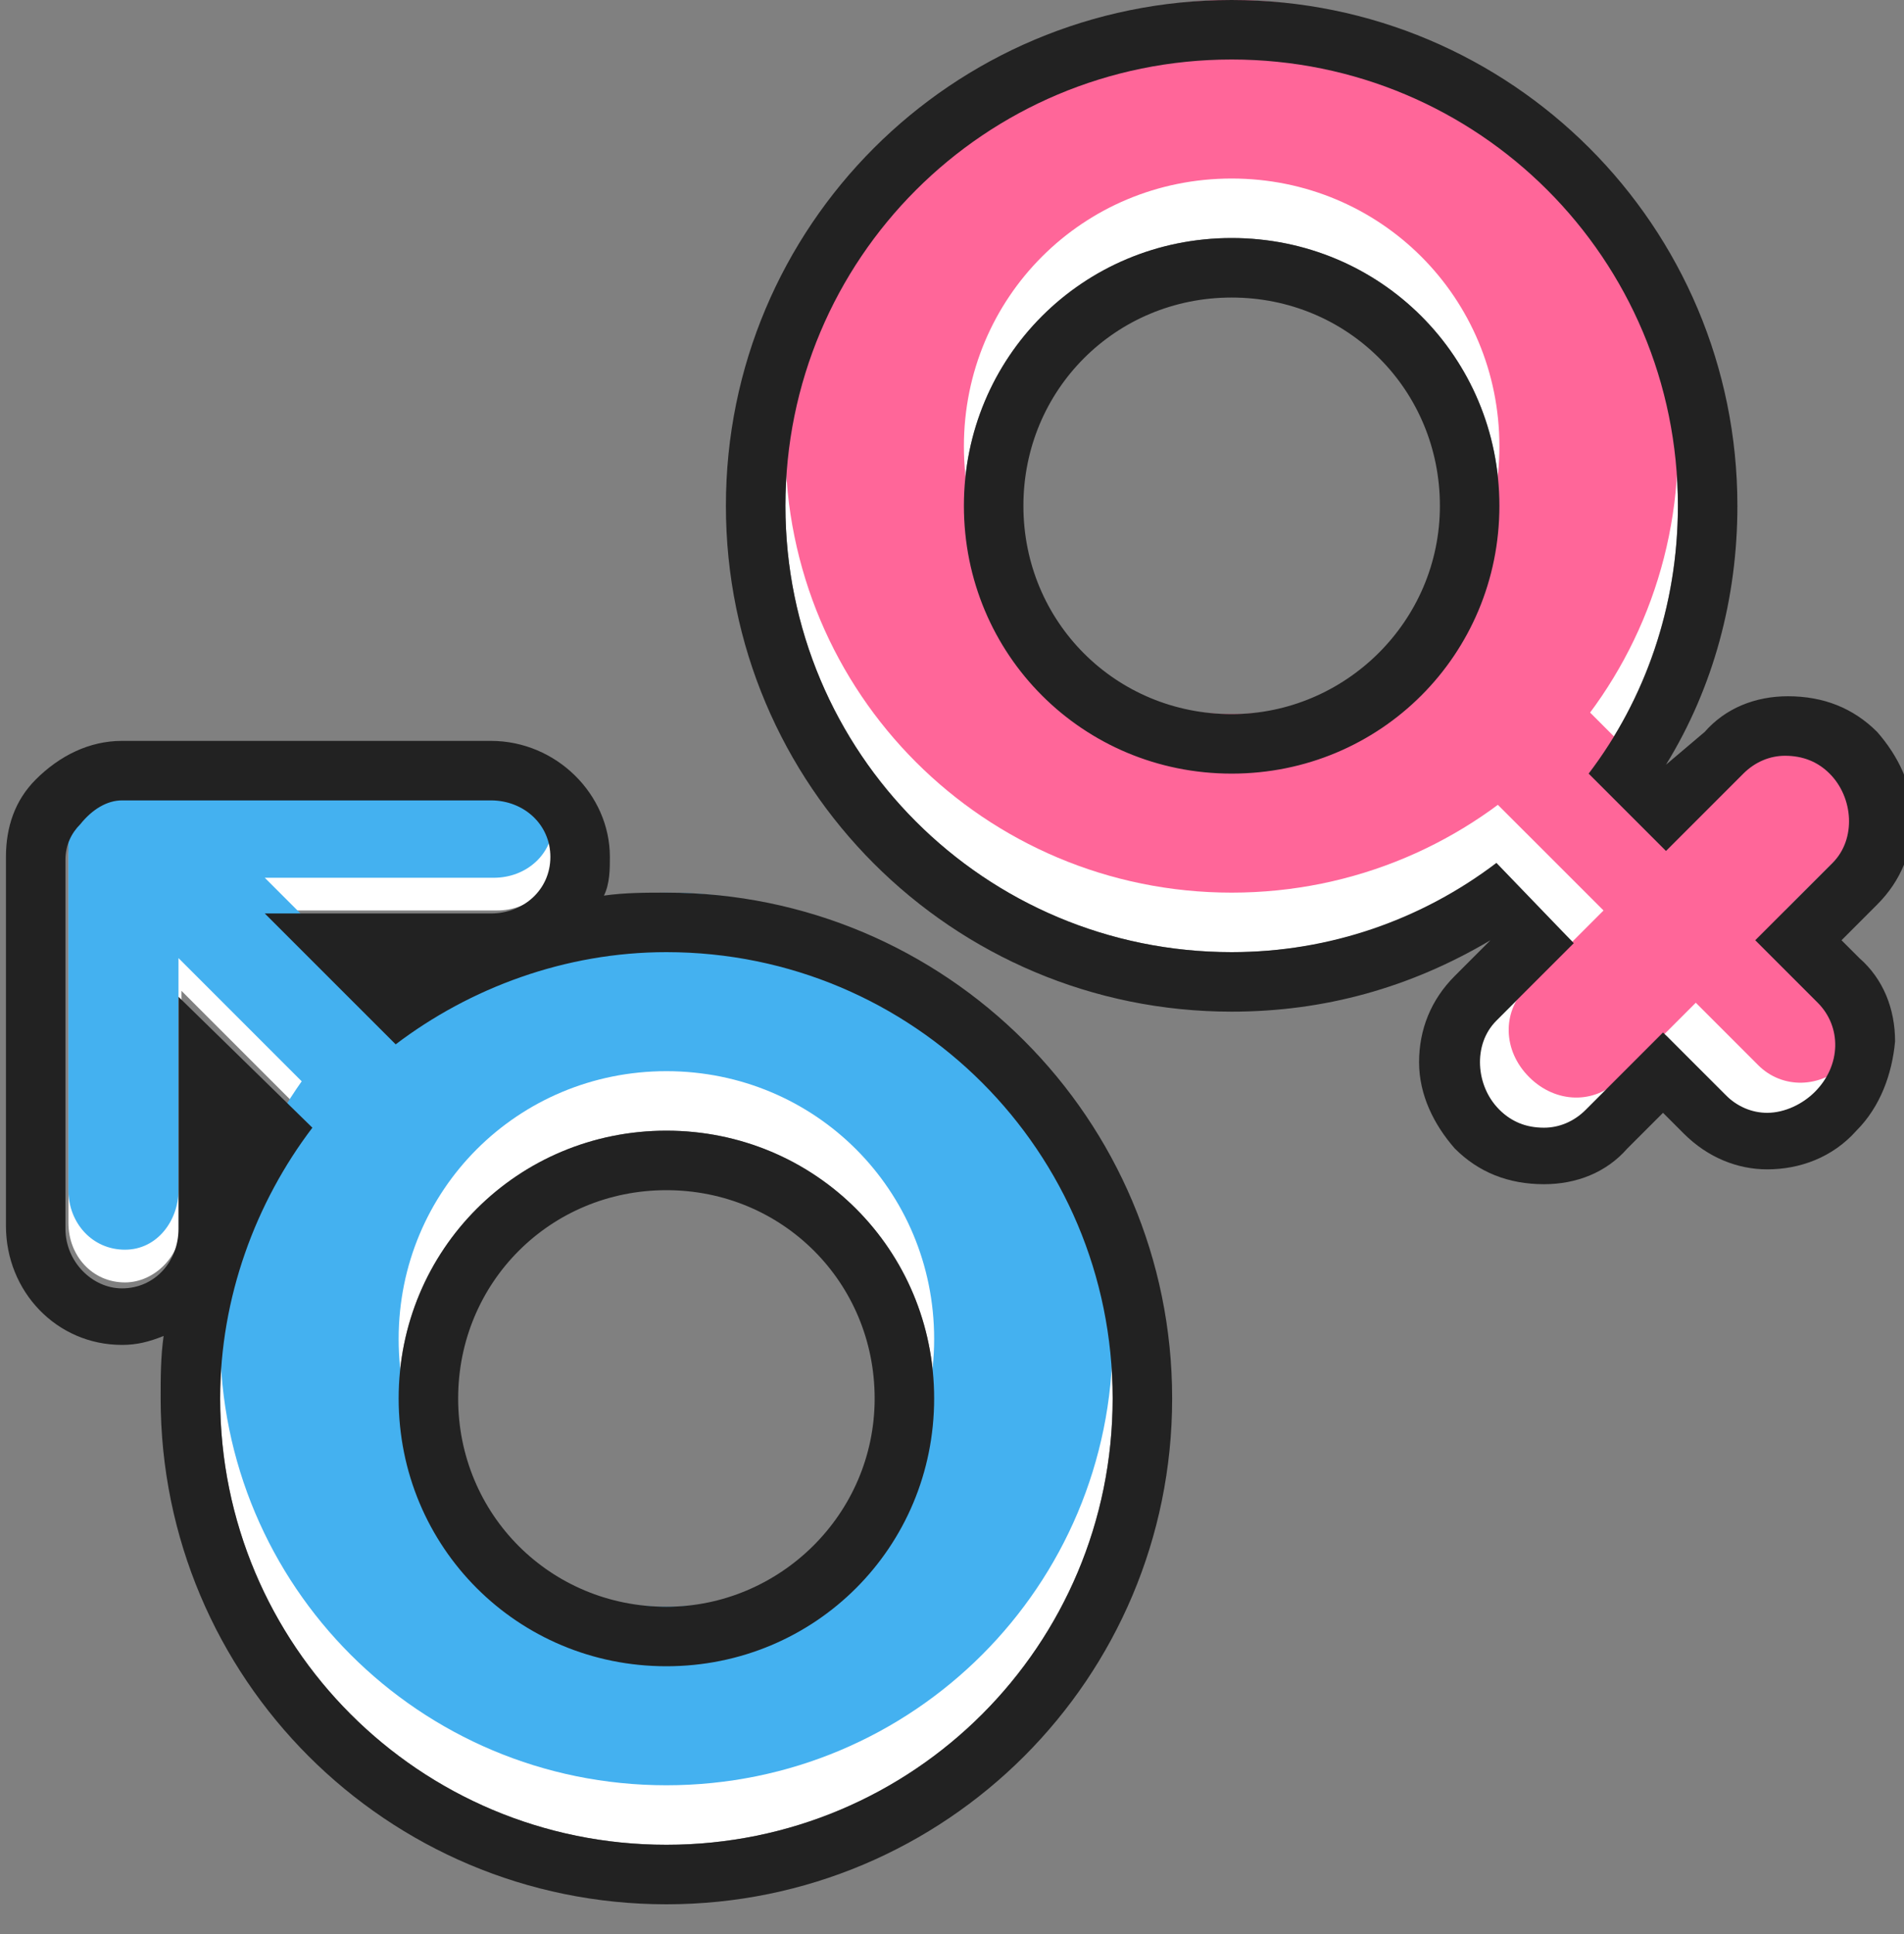 <?xml version="1.0" encoding="utf-8"?>
<!-- Generator: Adobe Illustrator 15.0.0, SVG Export Plug-In . SVG Version: 6.00 Build 0)  -->
<!DOCTYPE svg PUBLIC "-//W3C//DTD SVG 1.1//EN" "http://www.w3.org/Graphics/SVG/1.1/DTD/svg11.dtd">
<svg version="1.1" id="图层_1" xmlns="http://www.w3.org/2000/svg" xmlns:xlink="http://www.w3.org/1999/xlink" x="0px" y="0px"
	 width="64px" height="65px" viewBox="0 0 64 65" enable-background="new 0 0 64 65" xml:space="preserve">
<rect x="0" y="0" width="64" height="65" fill="#808080" stroke="none"/>
<rect id="_x3C_切片_x3E__58_" y="0.4" fill="none" width="64" height="64"/>
<g id="形状_568_副本_5_1_">
	<g>
		<path fill="#FFFFFF" d="M16.6,26.9H4.3H4.2c-0.5,0-1,0.3-1.4,0.6c-0.3,0.3-0.5,0.8-0.5,1.2v0.1v12.3c0,1.101,0.8,2,1.9,2
			c1,0,1.9-0.899,1.9-2v-7.8l5.5,5.5c0.8,0.8,2,0.8,2.8,0c0.8-0.8,0.8-2,0-2.8L9,30.6h7.7c1.1,0,2-0.8,2-1.9
			C18.5,27.8,17.6,26.9,16.6,26.9z"/>
	</g>
</g>
<g id="形状_568_副本_6_1_">
	<g>
		<path fill="#44B1F0" d="M16.6,25.7H4.3H4.2c-0.6,0-1,0.3-1.4,0.7c-0.3,0.3-0.5,0.8-0.5,1.2v0.1V40c0,1.1,0.8,2,1.9,2
			C5.3,42,6,41,6,40v-7.8l5.5,5.5c0.8,0.8,2,0.8,2.8,0c0.8-0.8,0.8-2,0-2.8l-5.4-5.4h7.7c1.1,0,2-0.8,2-1.9
			C18.5,26.5,17.6,25.7,16.6,25.7z"/>
	</g>
</g>
<g>
	<path fill="#FFFFFF" d="M22.4,32c-8.3,0-15,6.7-15,15s6.7,15,15,15c8.3,0,15-6.7,15-15S30.7,32,22.4,32z M22.4,56c-5,0-9-4-9-9
		s4-9,9-9s9,4,9,9S27.4,56,22.4,56z"/>
</g>
<g>
	<path fill="#44B1F0" d="M22.4,30c-8.3,0-15,6.7-15,15s6.7,15,15,15c8.3,0,15-6.7,15-15S30.7,30,22.4,30z M22.4,54c-5,0-9-4-9-9
		s4-9,9-9s9,4,9,9S27.4,54,22.4,54z"/>
</g>
<g>
	<path fill="#FFFFFF" d="M41.4,2c-8.301,0-15,6.7-15,15s6.7,15,15,15c8.3,0,15-6.7,15-15S49.7,2,41.4,2z M41.4,26c-5,0-9-4-9-9
		s4-9,9-9s9,4,9,9S46.4,26,41.4,26z"/>
</g>
<g id="形状_568_副本_8_2_">
	<g>
		<path fill="#FFFFFF" d="M59,31.6l2.6-2.6c0.801-0.8,0.801-2.1-0.1-3c-0.8-0.8-2.2-0.9-3-0.1L56,28.6l-4.1-4.1
			c-0.801-0.8-2.101-0.8-3,0.1c-0.9,0.9-0.9,2.2-0.101,3l4.101,4.1L50.3,34.3c-0.8,0.8-0.8,2.101,0.101,3c0.8,0.8,2.199,0.9,3,0.101
			L56,34.8l2.1,2.101c0.801,0.8,2.101,0.8,3-0.101c0.9-0.8,0.9-2.2,0.101-3L59,31.6z"/>
	</g>
</g>
<g>
	<path fill="#FF6699" d="M41.4,0c-8.301,0-15,6.7-15,15s6.7,15,15,15c8.3,0,15-6.7,15-15S49.7,0,41.4,0z M41.4,24c-5,0-9-4-9-9
		s4-9,9-9s9,4,9,9S46.4,24,41.4,24z"/>
</g>
<g id="形状_568_副本_9_1_">
	<g>
		<path fill="#FF6699" d="M60,30.6l2.6-2.6c0.801-0.8,0.801-2.1-0.1-3c-0.8-0.8-2.2-0.9-3-0.1L57,27.5l-4.1-4.1
			c-0.801-0.8-2.101-0.8-3,0.1c-0.9,0.8-0.9,2.2-0.101,3l4.101,4.1L51.3,33.2c-0.8,0.8-0.8,2.1,0.101,3
			c0.899,0.899,2.199,0.899,3,0.1l2.6-2.6l2.1,2.1c0.801,0.8,2.101,0.8,3-0.1c0.9-0.9,0.9-2.2,0.101-3L60,30.6z"/>
	</g>
</g>
<g>
	<path fill="#222222" d="M41.4,2c8.3,0,15,6.7,15,15c0,3.4-1.101,6.5-3,9l2.6,2.6l2.6-2.6c0.4-0.4,0.9-0.6,1.4-0.6
		c0.6,0,1.1,0.2,1.5,0.6c0.8,0.8,0.9,2.2,0.1,3L59,31.6l2.1,2.1c0.801,0.8,0.801,2.1-0.1,3c-0.4,0.399-1,0.7-1.6,0.7
		c-0.5,0-1-0.2-1.4-0.601l-2.1-2.1L53.3,37.3C52.9,37.7,52.4,37.9,51.9,37.9c-0.601,0-1.101-0.2-1.5-0.601
		c-0.801-0.8-0.9-2.2-0.101-3l2.601-2.6L50.3,29c-2.5,1.9-5.6,3-8.899,3c-8.301,0-15-6.7-15-15S33.1,2,41.4,2 M41.4,26c5,0,9-4,9-9
		s-4-9-9-9s-9,4-9,9S36.4,26,41.4,26 M41.4,0c-9.4,0-17,7.6-17,17s7.6,17,17,17c3.1,0,6-0.8,8.699-2.4l0,0L48.9,32.8
		c-0.801,0.8-1.2,1.8-1.2,2.9c0,1.1,0.5,2.1,1.2,2.899c0.8,0.801,1.8,1.2,3,1.2c1.1,0,2.1-0.399,2.8-1.2l1.2-1.199L56.6,38.1
		C57.4,38.9,58.4,39.3,59.4,39.3c1.1,0,2.199-0.399,3-1.3c0.8-0.8,1.199-1.9,1.3-3c0-1.1-0.4-2.1-1.2-2.8l-0.6-0.6l1.199-1.2
		c0.801-0.8,1.2-1.8,1.2-2.9s-0.5-2.1-1.2-2.9c-0.8-0.8-1.8-1.2-3-1.2c-1.1,0-2.1,0.4-2.8,1.2L56,25.7l0,0c1.6-2.6,2.4-5.6,2.4-8.7
		C58.4,7.6,50.8,0,41.4,0L41.4,0z M41.4,24c-3.9,0-7-3.1-7-7s3.1-7,7-7c3.899,0,7,3.1,7,7S45.2,24,41.4,24L41.4,24z"/>
</g>
<g>
	<path fill="#222222" d="M4.1,26.9h0.1h12.3l0,0c1.1,0,2,0.8,2,1.9c0,1.1-0.9,1.9-2,1.9H8.9l4.4,4.399C15.8,33.2,19,32,22.4,32
		c8.3,0,15,6.7,15,15s-6.7,15-15,15c-8.3,0-15-6.7-15-15c0-3.4,1.2-6.6,3.1-9.1L6,33.5v7.8c0,1.101-0.8,2-1.9,2l0,0
		c-1,0-1.9-0.899-1.9-2V29v-0.1c0-0.5,0.2-0.9,0.5-1.2C3.1,27.2,3.6,26.9,4.1,26.9 M22.4,56c5,0,9-4,9-9s-4-9-9-9s-9,4-9,9
		S17.4,56,22.4,56 M4.1,24.9c-1.1,0-2.1,0.5-2.9,1.3c-0.7,0.7-1,1.6-1,2.6c0,0.1,0,0.2,0,0.2v12.2c0,2.2,1.7,4,3.9,4
		c0.5,0,0.9-0.101,1.4-0.3C5.4,45.6,5.4,46.3,5.4,47c0,9.4,7.6,17,17,17s17-7.6,17-17s-7.601-17-17-17c-0.7,0-1.4,0-2.1,0.1
		c0.2-0.4,0.2-0.9,0.2-1.3c0-2.1-1.8-3.9-4-3.9H4.3C4.3,24.9,4.2,24.9,4.1,24.9L4.1,24.9z M22.4,54c-3.9,0-7-3.1-7-7s3.1-7,7-7
		s7,3.1,7,7S26.2,54,22.4,54L22.4,54z"/>
</g>
</svg>
